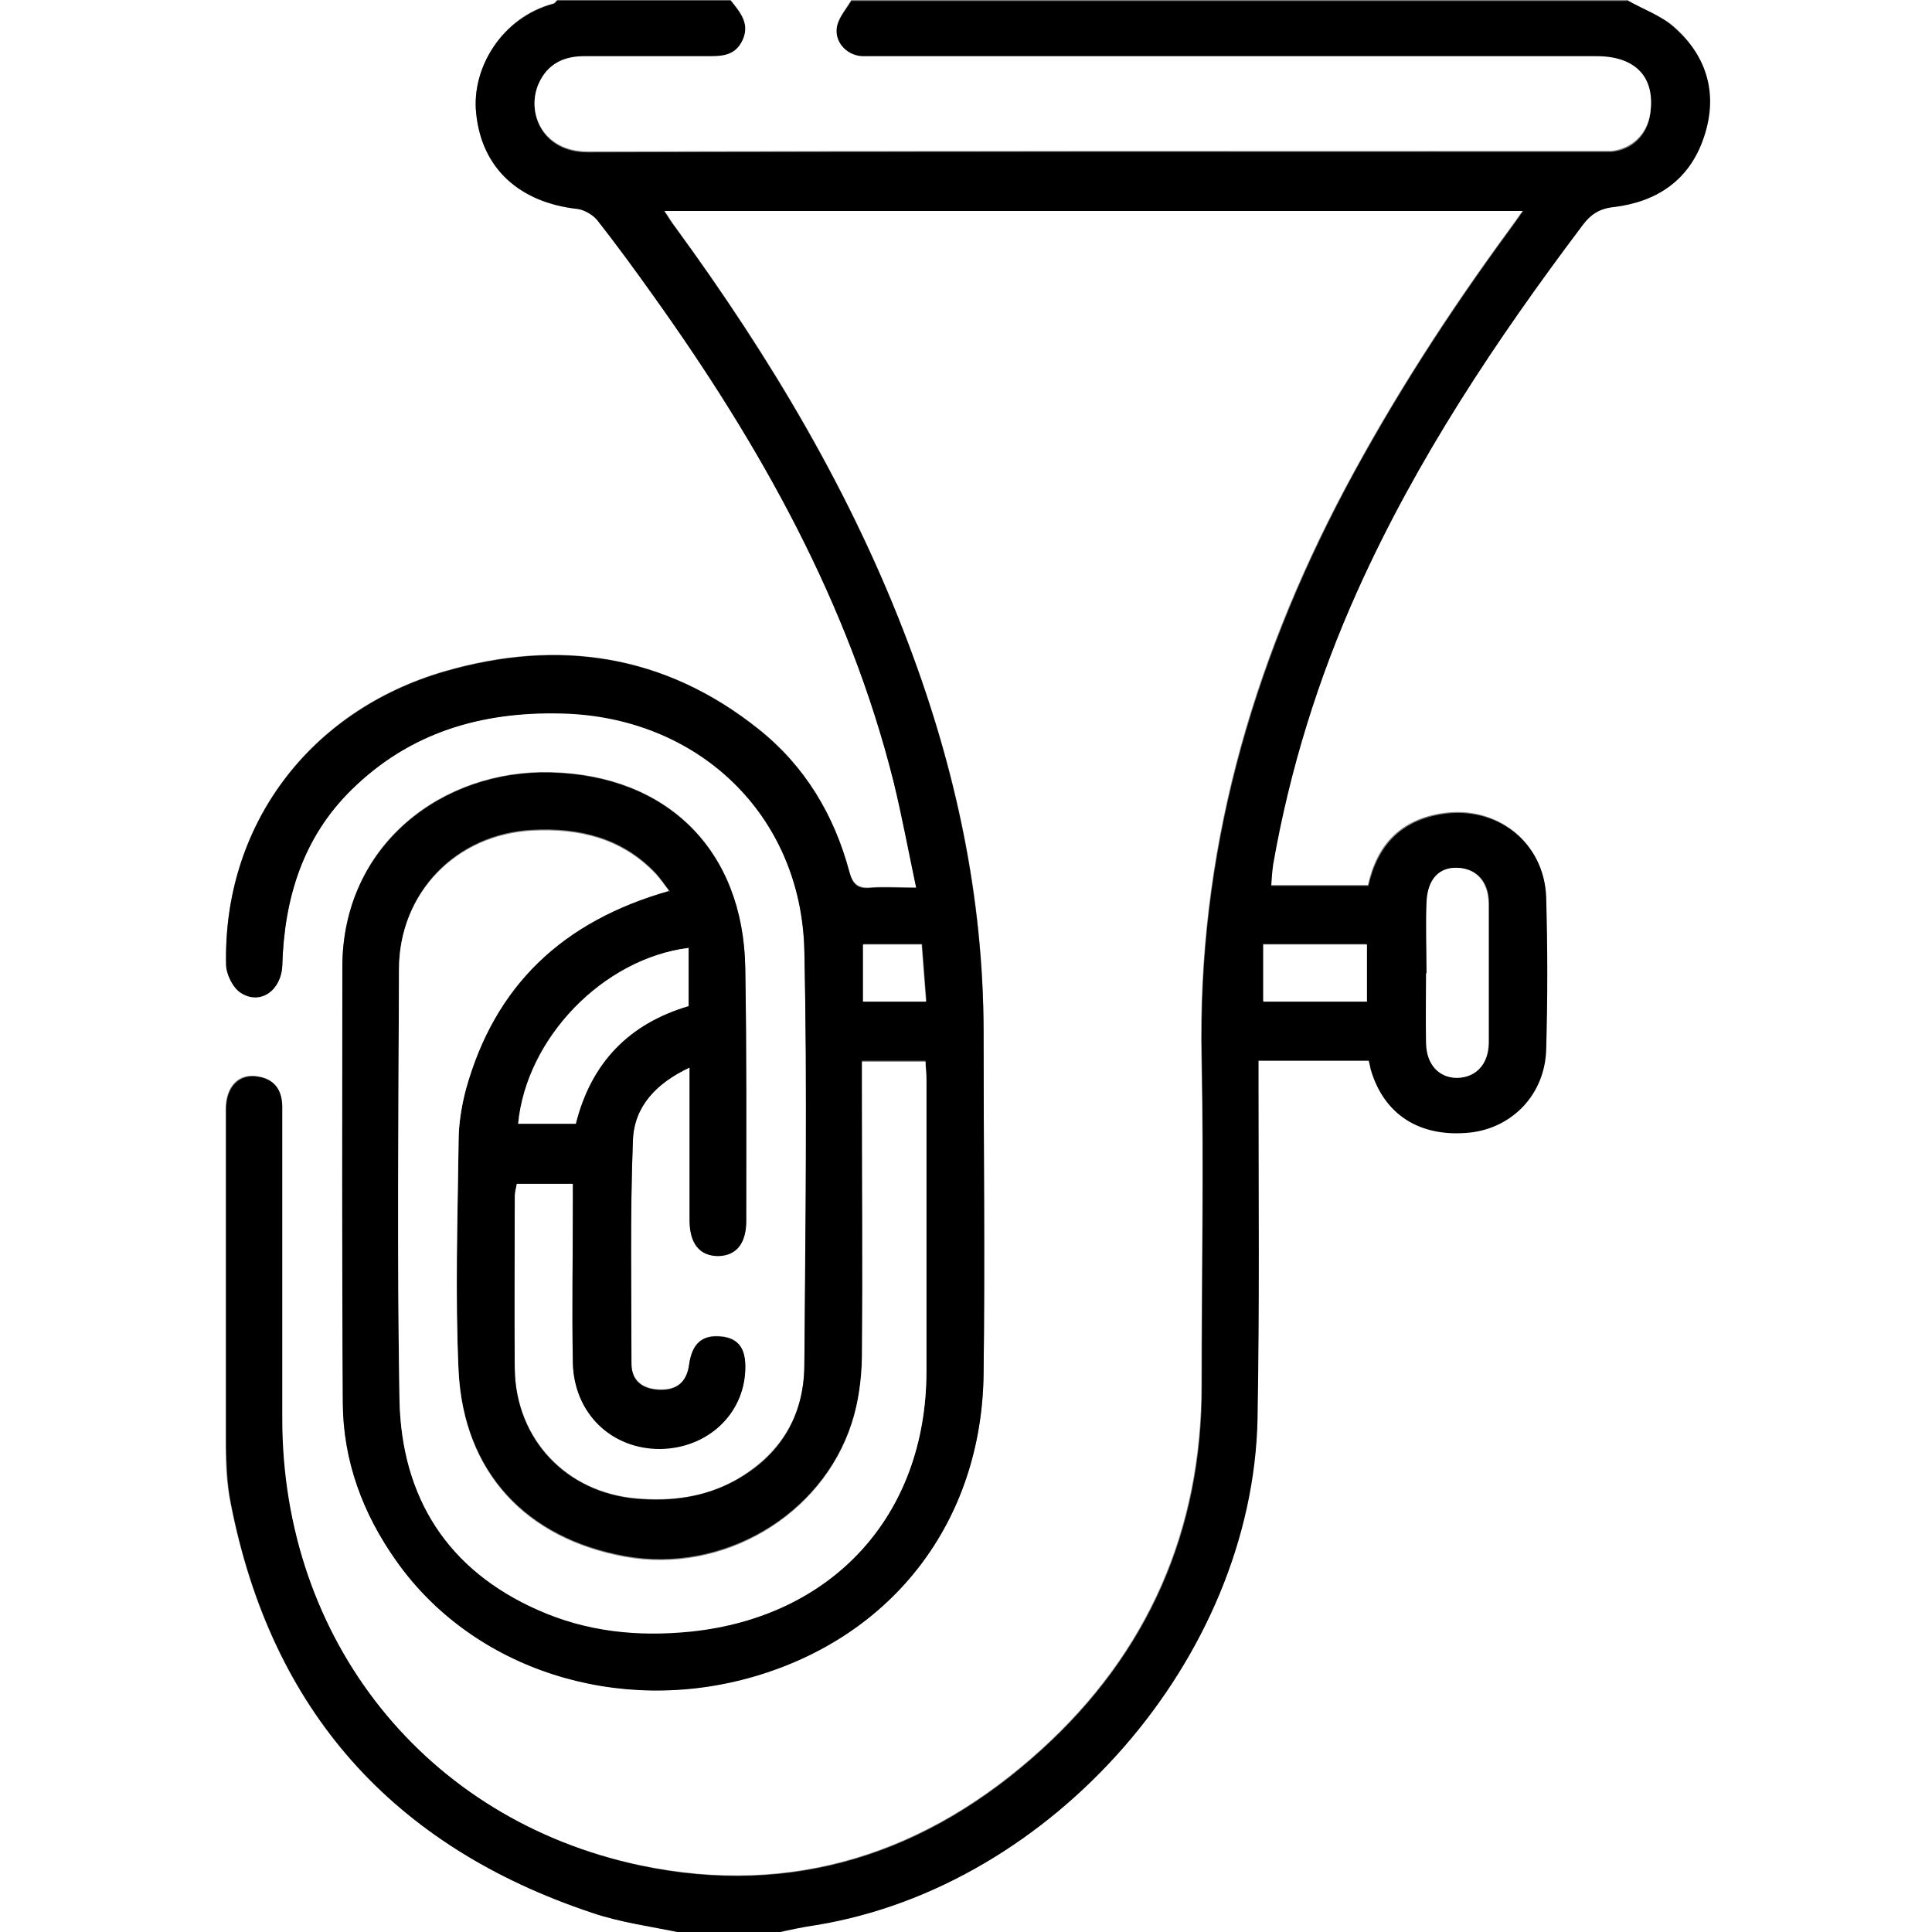 <?xml version="1.0" encoding="UTF-8"?>
<svg id="Layer_1" data-name="Layer 1" xmlns="http://www.w3.org/2000/svg" viewBox="0 0 39.56 39.56">
  <rect x="0" y="0" width="39.56" height="39.56" fill="#808080" stroke="none"/>
  <defs>
    <style>
      .cls-1 {
        fill: #fff;
      }
    </style>
  </defs>
  <path class="cls-1" d="M13.96,39.56H0V0C3.81,0,7.61,0,11.41,0c-.03,.02-.05,.06-.08,.07-1.05,.28-1.67,1.31-1.58,2.24,.12,1.12,.89,1.82,2.08,1.96,.14,.02,.31,.11,.4,.23,.4,.5,.78,1.02,1.15,1.55,2.18,3.05,4,6.28,4.92,9.96,.17,.7,.31,1.41,.46,2.16-.36,0-.65-.02-.93,0-.26,.02-.37-.07-.44-.33-.31-1.16-.91-2.16-1.85-2.91-1.93-1.54-4.11-1.86-6.43-1.19-2.8,.81-4.55,3.19-4.48,6.02,0,.19,.14,.46,.3,.56,.39,.26,.83-.05,.85-.56,.04-1.37,.42-2.62,1.42-3.6,1.19-1.17,2.66-1.59,4.29-1.56,2.8,.06,4.92,2.06,4.98,4.85,.07,2.83,.03,5.67,0,8.5,0,1.04-.5,1.84-1.42,2.36-.63,.35-1.31,.43-2.01,.37-1.44-.12-2.47-1.21-2.5-2.65-.02-1.18,0-2.37,0-3.55,0-.08,.02-.17,.04-.25h1.15c0,.17,0,.31,0,.45,0,1.07-.02,2.14,0,3.21,.02,1.04,.8,1.78,1.8,1.77,.96-.01,1.7-.71,1.73-1.62,.01-.43-.15-.65-.5-.68-.38-.03-.59,.14-.65,.58-.05,.36-.25,.52-.6,.51-.34-.01-.58-.18-.58-.53,0-1.53-.03-3.06,.03-4.59,.03-.68,.48-1.16,1.16-1.48,0,1.08,0,2.11,0,3.13,0,.48,.22,.74,.59,.73,.36,0,.57-.25,.57-.72,0-1.73,.01-3.45-.02-5.18-.04-2.4-1.59-3.94-3.98-4-2.22-.06-4.27,1.48-4.27,3.99,0,2.97-.01,5.95,.01,8.92,0,1.19,.41,2.27,1.1,3.24,1.57,2.22,4.54,3.18,7.32,2.36,2.85-.83,4.66-3.19,4.7-6.19,.03-2.34,0-4.69,0-7.03,0-2.73-.57-5.36-1.53-7.9-1.16-3.09-2.84-5.9-4.78-8.55-.08-.11-.14-.22-.23-.34H31.18c-.12,.17-.21,.3-.3,.42-1.23,1.68-2.36,3.43-3.34,5.27-1.94,3.65-3.03,7.51-2.94,11.68,.05,2.23,0,4.45,0,6.68,0,2.97-1.1,5.48-3.28,7.46-2.33,2.12-5.09,3.03-8.22,2.37-4.41-.93-7.33-4.63-7.33-9.15,0-2.11,0-4.22,0-6.33,0-.36-.12-.61-.48-.67-.4-.08-.67,.2-.67,.67,0,2.29,0,4.58,0,6.88,0,.4,.02,.8,.1,1.19,.83,4.24,3.32,7.03,7.4,8.38,.59,.2,1.22,.28,1.83,.41Z"/>
  <path class="cls-1" d="M33.31,0c2.08,0,4.16,0,6.25,0V39.56H15.88c.27-.05,.55-.11,.82-.16,4.85-.79,8.94-5.46,9.04-10.37,.05-2.28,.02-4.56,.02-6.83,0-.15,0-.3,0-.5h2.26c.02,.08,.03,.13,.04,.18,.27,.94,1.01,1.4,2.04,1.29,.87-.09,1.53-.78,1.55-1.69,.03-1.04,.03-2.09,0-3.13-.04-1.12-1.01-1.87-2.12-1.7-.85,.13-1.34,.64-1.52,1.47h-1.99c.01-.16,.02-.3,.04-.44,.35-1.94,.93-3.81,1.73-5.61,1.21-2.69,2.83-5.12,4.6-7.47,.17-.23,.35-.35,.65-.38,.88-.1,1.55-.56,1.84-1.43,.28-.86,.08-1.64-.6-2.24C34.02,.32,33.64,.19,33.31,0Z"/>
  <path d="M33.31,0c.33,.19,.71,.32,.98,.57,.68,.6,.89,1.38,.6,2.24-.29,.87-.95,1.32-1.84,1.43-.3,.03-.48,.15-.65,.38-1.77,2.35-3.39,4.78-4.6,7.47-.81,1.8-1.39,3.67-1.73,5.61-.02,.14-.03,.28-.04,.44h1.99c.19-.83,.67-1.34,1.52-1.47,1.11-.17,2.08,.58,2.12,1.7,.03,1.04,.03,2.09,0,3.13-.03,.91-.69,1.59-1.55,1.69-1.03,.11-1.77-.36-2.04-1.29-.01-.05-.02-.1-.04-.18h-2.26c0,.19,0,.34,0,.5,0,2.28,.02,4.56-.02,6.83-.1,4.91-4.2,9.58-9.04,10.37-.28,.04-.55,.1-.82,.16h-1.93c-.61-.13-1.24-.21-1.83-.41-4.08-1.36-6.57-4.14-7.4-8.38-.08-.39-.09-.79-.1-1.19,0-2.29,0-4.58,0-6.88,0-.47,.27-.74,.67-.67,.37,.07,.49,.32,.48,.67,0,2.11,0,4.22,0,6.33,0,4.52,2.92,8.21,7.33,9.15,3.13,.66,5.88-.24,8.22-2.37,2.18-1.98,3.29-4.49,3.28-7.46,0-2.23,.04-4.46,0-6.68-.09-4.17,1.01-8.03,2.94-11.68,.98-1.84,2.11-3.59,3.34-5.27,.09-.12,.18-.25,.3-.42H13.6c.08,.13,.15,.24,.23,.34,1.94,2.66,3.62,5.46,4.78,8.55,.96,2.55,1.52,5.17,1.53,7.9,0,2.34,.03,4.69,0,7.03-.04,3.01-1.85,5.36-4.7,6.19-2.78,.81-5.75-.14-7.32-2.36-.69-.97-1.09-2.05-1.1-3.24-.02-2.97-.01-5.95-.01-8.92,0-2.51,2.06-4.05,4.27-3.99,2.39,.06,3.94,1.6,3.98,4,.03,1.72,.02,3.45,.02,5.18,0,.46-.2,.71-.57,.72-.38,0-.59-.25-.59-.73,0-1.03,0-2.05,0-3.13-.68,.32-1.13,.79-1.16,1.48-.06,1.53-.03,3.06-.03,4.59,0,.36,.24,.52,.58,.53,.35,.01,.55-.16,.6-.51,.06-.44,.27-.62,.65-.58,.36,.03,.52,.24,.5,.68-.03,.91-.77,1.6-1.73,1.62-1.01,.01-1.78-.73-1.8-1.77-.02-1.07,0-2.14,0-3.21,0-.14,0-.28,0-.45h-1.15c-.01,.08-.04,.16-.04,.25,0,1.18-.01,2.37,0,3.55,.02,1.44,1.06,2.53,2.5,2.65,.7,.06,1.38-.03,2.01-.37,.93-.51,1.41-1.32,1.42-2.36,.02-2.83,.06-5.67,0-8.5-.07-2.79-2.19-4.79-4.98-4.85-1.64-.04-3.1,.39-4.29,1.56-1,.98-1.38,2.23-1.42,3.6-.02,.51-.45,.82-.85,.56-.16-.1-.29-.37-.3-.56-.07-2.83,1.68-5.21,4.48-6.02,2.32-.67,4.5-.36,6.43,1.19,.94,.75,1.54,1.75,1.85,2.91,.07,.27,.18,.36,.44,.33,.28-.02,.56,0,.93,0-.16-.75-.29-1.46-.46-2.16-.92-3.68-2.74-6.91-4.92-9.96-.37-.52-.75-1.04-1.15-1.55-.09-.11-.26-.21-.4-.23-1.19-.13-1.97-.83-2.08-1.96-.1-.93,.53-1.96,1.58-2.24,.03,0,.06-.05,.08-.07,1.18,0,2.37,0,3.55,0,.19,.24,.4,.47,.25,.82-.16,.36-.47,.34-.78,.34-.82,0-1.64,0-2.47,0-.42,0-.75,.16-.93,.56-.26,.59,.08,1.39,1,1.39,6.9-.02,13.8-.01,20.7-.01,.09,0,.18,0,.27,0,.42-.04,.73-.34,.79-.77,.1-.73-.3-1.17-1.1-1.17-4.9,0-9.79,0-14.69,0-.12,0-.23,0-.35,0-.33-.03-.59-.31-.51-.63,.04-.19,.19-.35,.29-.52,5.3,0,10.59,0,15.89,0ZM13.71,18.24c-.11-.14-.19-.26-.28-.36-.69-.73-1.57-.94-2.53-.89-1.56,.08-2.72,1.28-2.73,2.84-.01,2.94-.04,5.87,.01,8.81,.04,2,.98,3.49,2.84,4.31,.99,.44,2.04,.56,3.12,.44,2.91-.3,4.82-2.38,4.83-5.31,0-2,0-3.99,0-5.99,0-.12-.01-.25-.02-.37h-1.3c0,.17,0,.31,0,.45,0,1.87,.01,3.73,0,5.6,0,.46-.07,.93-.21,1.36-.61,1.9-2.65,3.09-4.64,2.73-2.03-.37-3.3-1.72-3.41-3.79-.08-1.57-.02-3.14,0-4.71,0-.36,.06-.72,.15-1.07,.59-2.13,1.98-3.45,4.17-4.07Zm.39,1.17c-1.76,.22-3.33,1.85-3.49,3.6h1.18c.32-1.25,1.09-2.05,2.31-2.41v-1.19Zm15.11,.52s0,0,0,0c0,.48-.01,.95,0,1.43,.01,.45,.27,.72,.64,.71,.38-.01,.63-.28,.64-.72,0-.95,0-1.9,0-2.85,0-.45-.25-.71-.63-.73-.38-.02-.62,.23-.64,.7-.02,.49,0,.98,0,1.46Zm-1.23,.57v-1.17h-2.12v1.17h2.12Zm-9.01,0c-.03-.41-.06-.79-.09-1.17h-1.2v1.17h1.3Z"/>
  <path class="cls-1" d="M17.43,0c-.1,.17-.24,.33-.29,.52-.07,.32,.18,.61,.51,.63,.11,0,.23,0,.35,0,4.9,0,9.79,0,14.69,0,.8,0,1.21,.43,1.1,1.17-.06,.42-.37,.72-.79,.77-.09,0-.18,0-.27,0-6.9,0-13.8,0-20.7,.01-.92,0-1.26-.8-1-1.39,.18-.4,.51-.56,.93-.56,.82,0,1.64,0,2.47,0,.31,0,.62,.02,.78-.34C15.36,.47,15.15,.24,14.96,0,15.78,0,16.6,0,17.43,0Z"/>
  <path class="cls-1" d="M13.71,18.24c-2.19,.62-3.58,1.94-4.17,4.07-.09,.34-.15,.71-.15,1.07-.02,1.57-.07,3.14,0,4.71,.11,2.07,1.38,3.42,3.41,3.79,1.98,.36,4.02-.82,4.64-2.73,.14-.43,.2-.91,.21-1.36,.02-1.87,0-3.73,0-5.6,0-.14,0-.28,0-.45h1.3c0,.12,.02,.25,.02,.37,0,2,0,3.99,0,5.99-.01,2.93-1.92,5.01-4.83,5.31-1.09,.11-2.13,0-3.12-.44-1.86-.82-2.8-2.31-2.84-4.31-.05-2.93-.02-5.87-.01-8.81,0-1.56,1.17-2.76,2.73-2.84,.96-.05,1.84,.16,2.53,.89,.09,.1,.17,.21,.28,.36Z"/>
  <path class="cls-1" d="M14.1,19.41v1.19c-1.22,.36-2,1.16-2.31,2.41h-1.18c.17-1.75,1.74-3.38,3.49-3.6Z"/>
  <path class="cls-1" d="M29.21,19.93c0-.49-.02-.98,0-1.46,.02-.47,.26-.72,.64-.7,.38,.02,.62,.28,.63,.73,0,.95,0,1.9,0,2.85,0,.44-.26,.71-.64,.72-.37,0-.63-.26-.64-.71-.01-.48,0-.95,0-1.43,0,0,0,0,0,0Z"/>
  <path class="cls-1" d="M27.99,20.51h-2.12v-1.17h2.12v1.17Z"/>
  <path class="cls-1" d="M18.97,20.51h-1.3v-1.17h1.2c.03,.39,.06,.76,.09,1.17Z"/>
</svg>